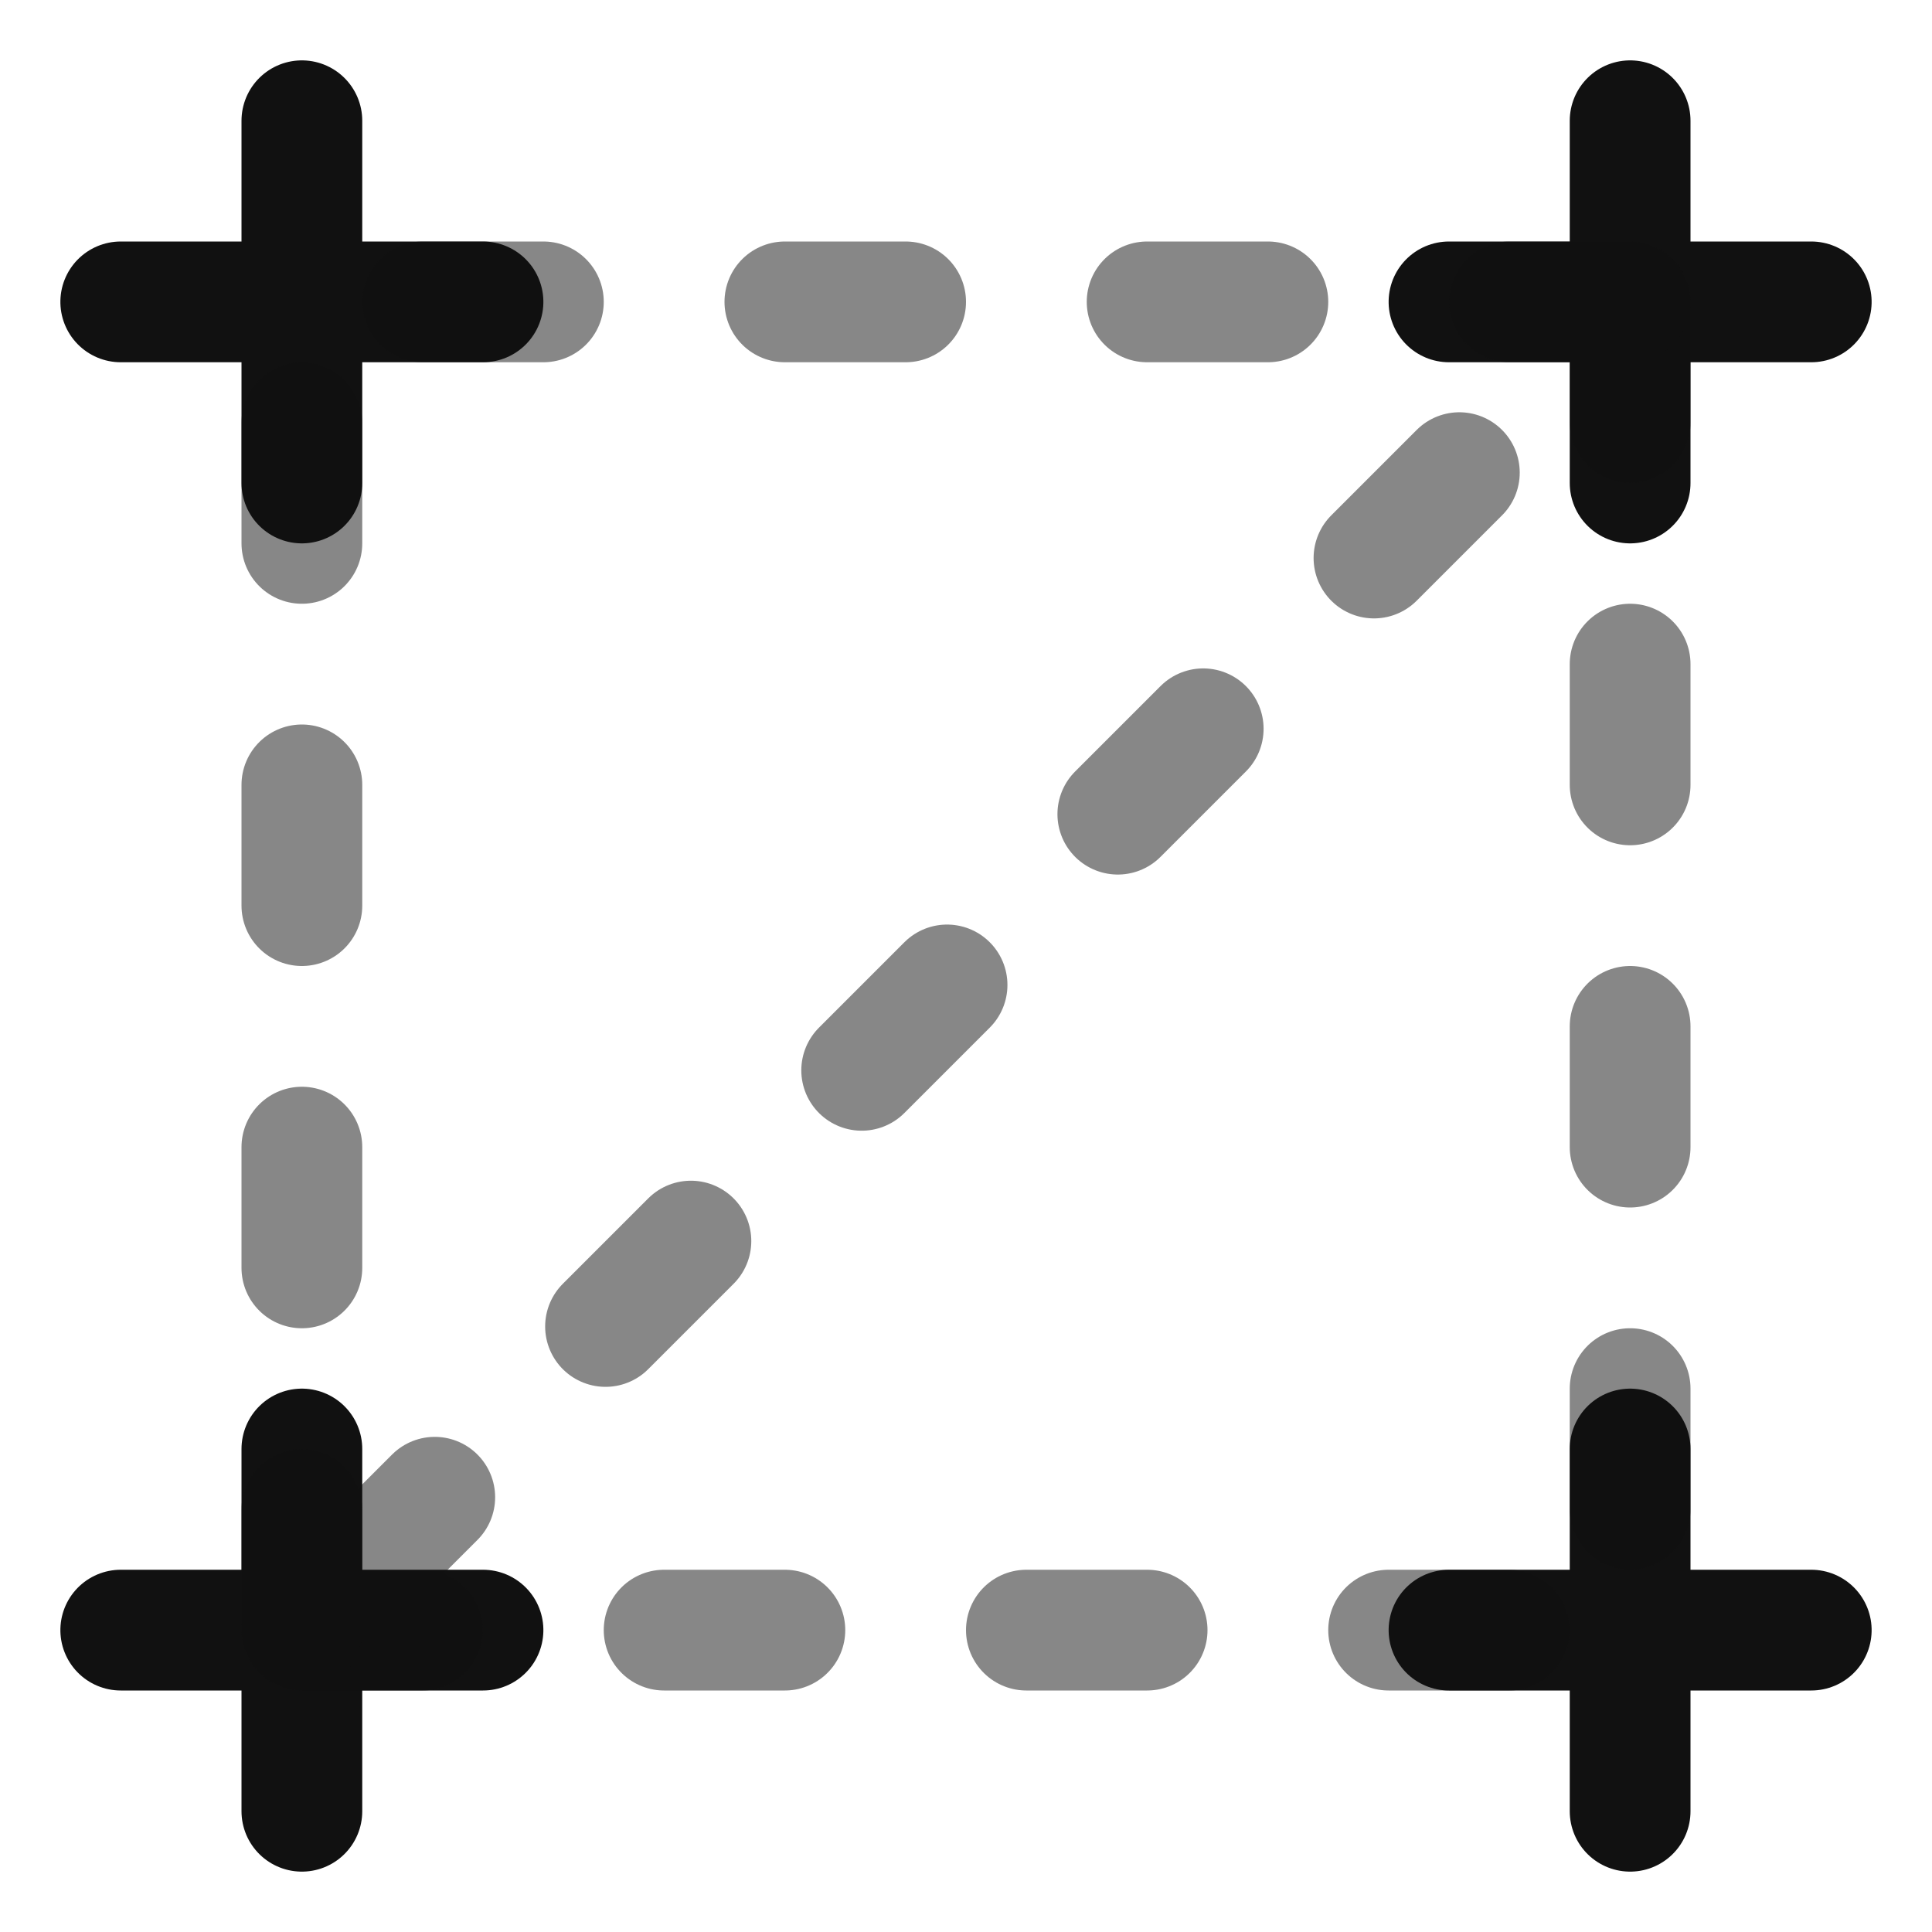 <?xml version="1.0" encoding="UTF-8" standalone="no"?><!DOCTYPE svg PUBLIC "-//W3C//DTD SVG 1.1//EN" "http://www.w3.org/Graphics/SVG/1.1/DTD/svg11.dtd"><svg width="16px" height="16px" version="1.1" xmlns="http://www.w3.org/2000/svg" xmlns:xlink="http://www.w3.org/1999/xlink" xml:space="preserve" xmlns:serif="http://www.serif.com/" style="fill-rule:evenodd;clip-rule:evenodd;stroke-linecap:round;stroke-linejoin:round;"><g transform="matrix(1,0,0,1,-252,-44)"><g id="file_shader_vsh" transform="matrix(1,0,0,1,252,44)"><rect x="0" y="0" width="16" height="16" style="fill:none;"/><g transform="matrix(1,0,0,1,-174,-42.5)"><path d="M187.5,54.5L187.5,57.5" style="fill:none;stroke:rgb(17,17,17);stroke-width:1px;"/></g><g transform="matrix(1,0,0,1,-185,-42.5)"><path d="M187.5,54.5L187.5,57.5" style="fill:none;stroke:rgb(17,17,17);stroke-width:1px;"/></g><g transform="matrix(1,0,0,1,-174,-53.5)"><path d="M187.5,54.5L187.5,57.5" style="fill:none;stroke:rgb(17,17,17);stroke-width:1px;"/></g><g transform="matrix(1.11022e-16,-1,1,1.11022e-16,-53.5,190)"><path d="M187.5,54.5L187.5,57.5" style="fill:none;stroke:rgb(17,17,17);stroke-width:1px;"/></g><g transform="matrix(0,1,-1,0,69.5,-174)"><path d="M187.5,54.5L187.5,57.5" style="fill:none;stroke:rgb(17,17,17);stroke-width:1px;"/></g><g transform="matrix(0,1,-1,0,58.5,-174)"><path d="M187.5,54.5L187.5,57.5" style="fill:none;stroke:rgb(17,17,17);stroke-width:1px;"/></g><g transform="matrix(0,1,-1,0,69.5,-185)"><path d="M187.5,54.5L187.5,57.5" style="fill:none;stroke:rgb(17,17,17);stroke-width:1px;"/></g><g transform="matrix(1,1.11022e-16,-1.11022e-16,1,-185,-53.5)"><path d="M187.5,54.5L187.5,57.5" style="fill:none;stroke:rgb(17,17,17);stroke-width:1px;"/></g><g transform="matrix(1,0,0,1,-174,-44)"><path d="M176.5,57.5L187.5,57.5L187.5,46.5L176.5,57.5Z" style="fill:none;stroke:rgb(17,17,17);stroke-opacity:0.5;stroke-width:1px;stroke-dasharray:1,2,0,0,0,0;"/></g><g transform="matrix(1,0,0,1,-174,-44)"><path d="M187.5,46.5L176.5,46.5L176.5,57.5" style="fill:none;stroke:rgb(17,17,17);stroke-opacity:0.5;stroke-width:1px;stroke-dasharray:1,2,0,0,0,0;"/></g></g></g></svg>